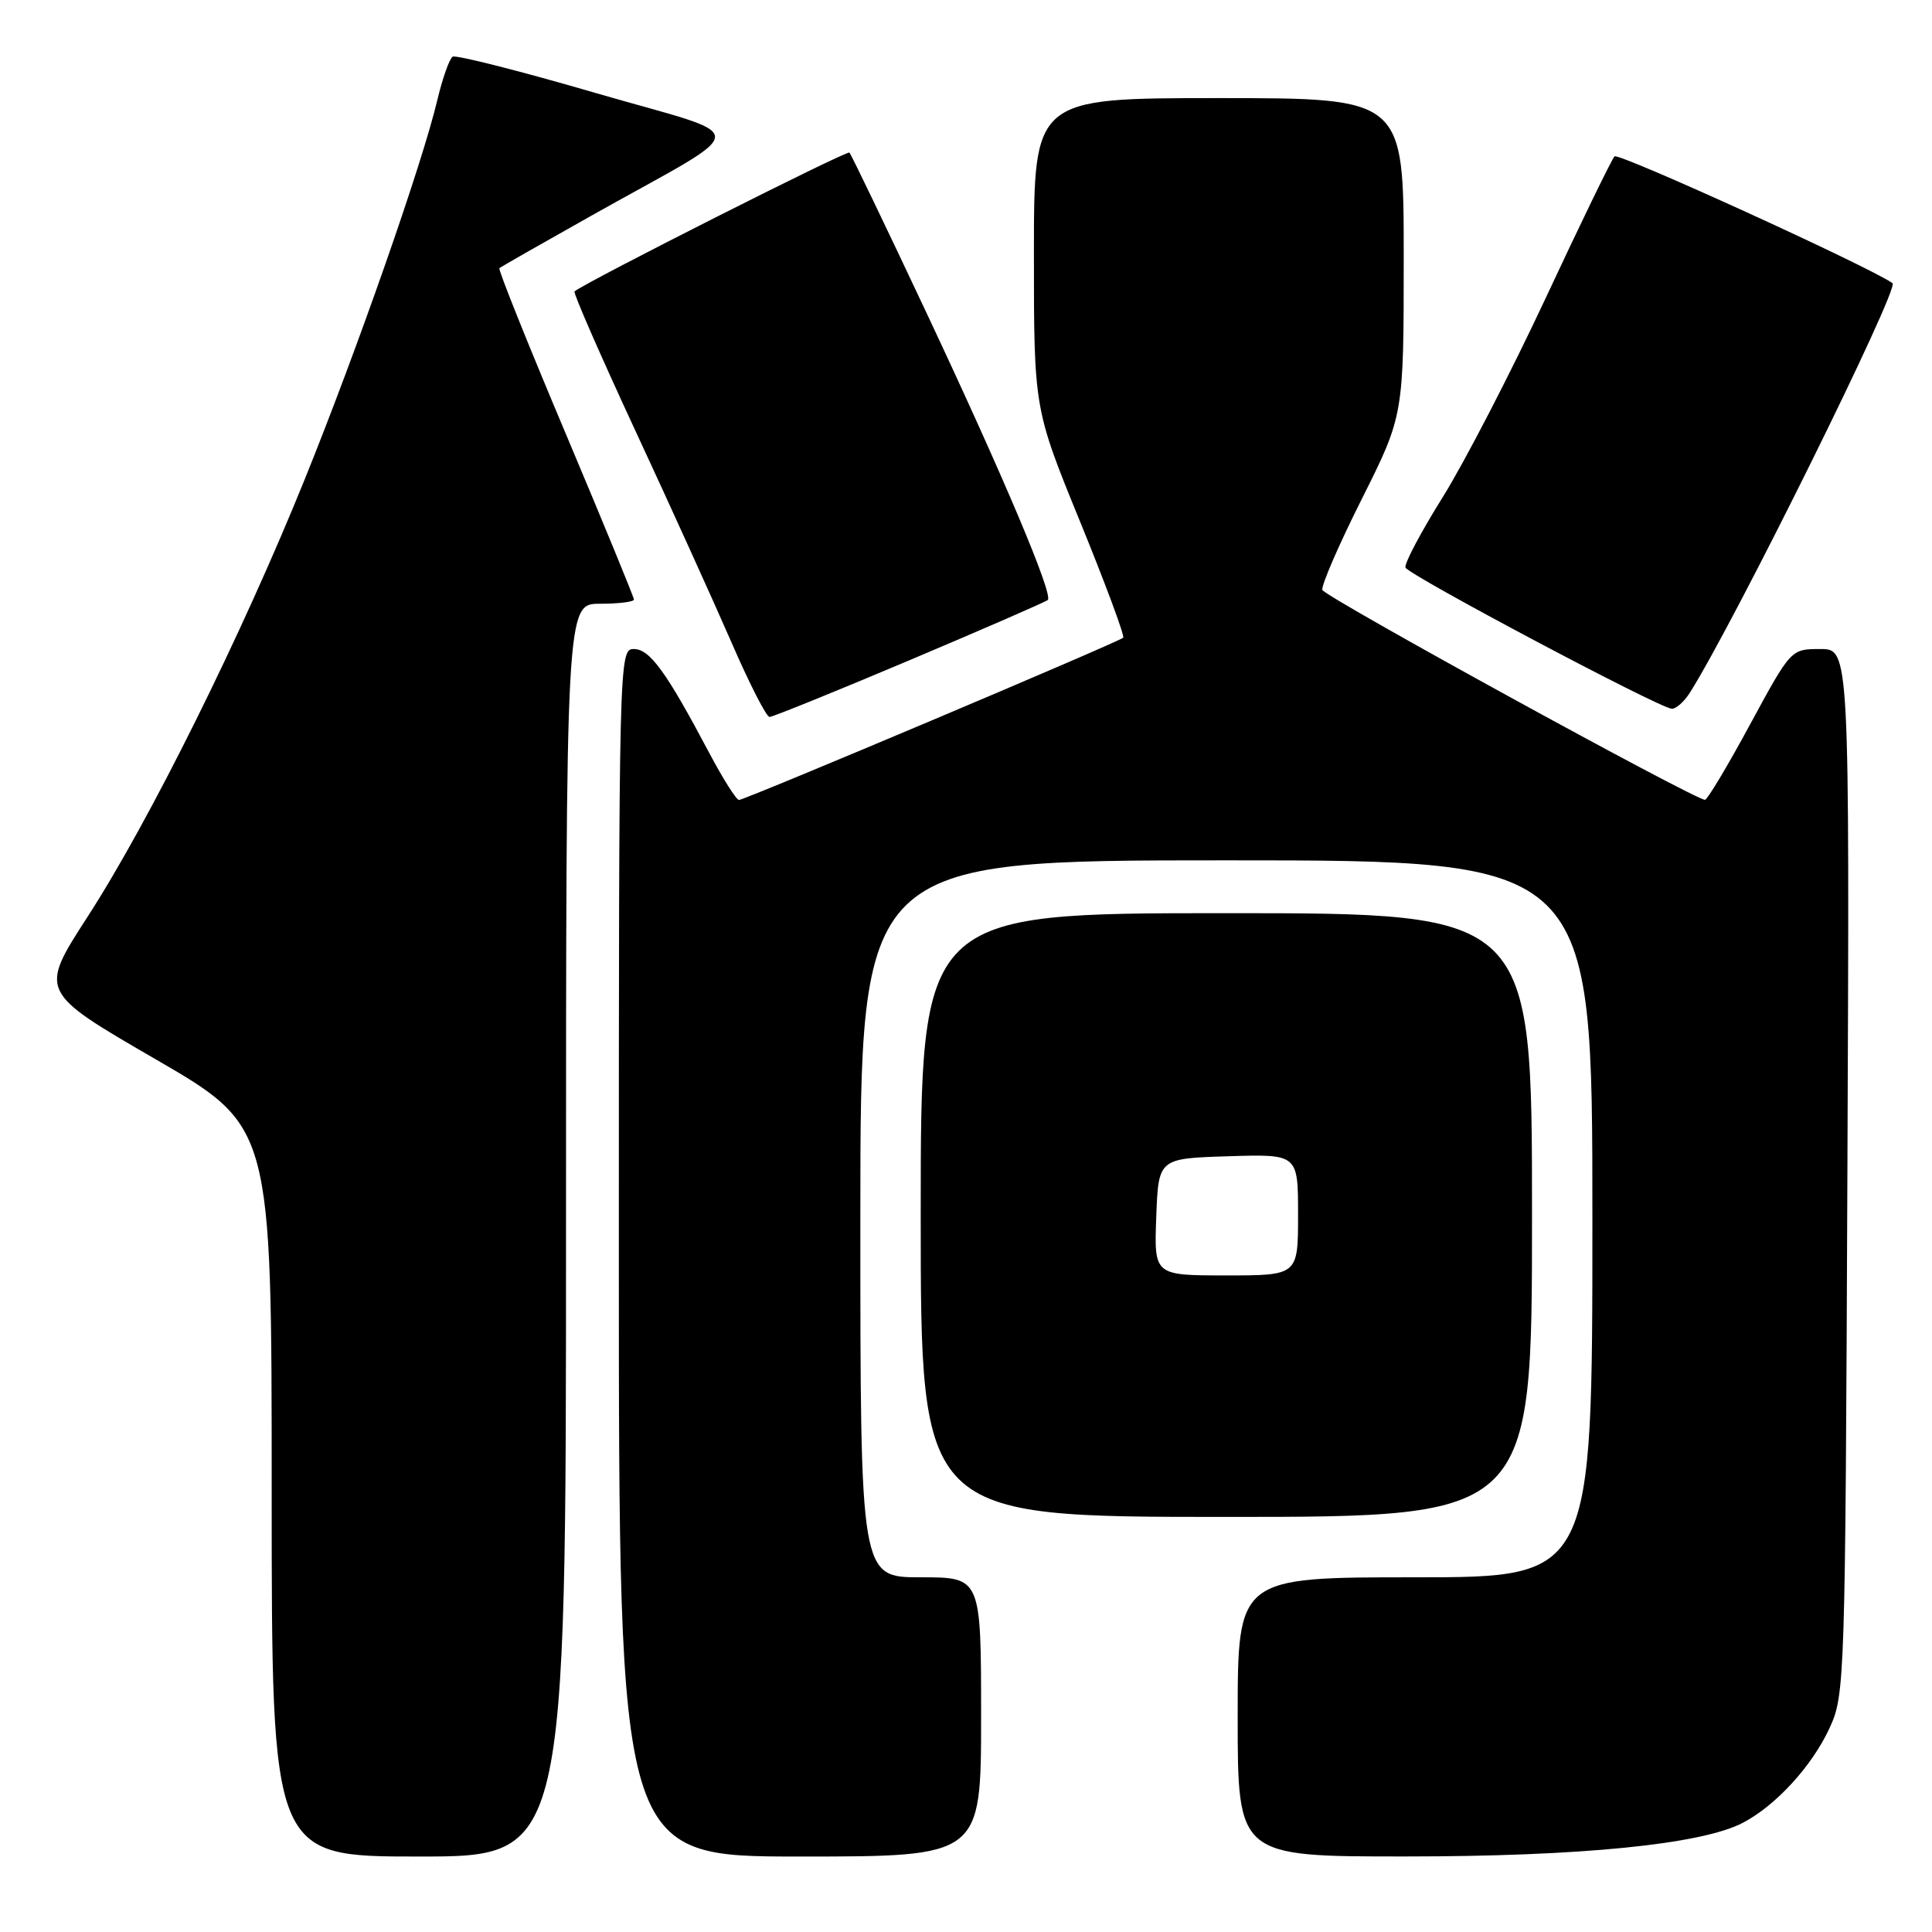 <?xml version="1.0" encoding="UTF-8" standalone="no"?>
<!DOCTYPE svg PUBLIC "-//W3C//DTD SVG 1.1//EN" "http://www.w3.org/Graphics/SVG/1.1/DTD/svg11.dtd" >
<svg xmlns="http://www.w3.org/2000/svg" xmlns:xlink="http://www.w3.org/1999/xlink" version="1.1" viewBox="0 0 256 256">
 <g >
 <path fill="currentColor"
d=" M 75.00 163.00 C 75.00 80.00 75.00 80.00 79.50 80.00 C 81.97 80.00 84.00 79.75 84.00 79.44 C 84.00 79.14 79.91 69.20 74.92 57.36 C 69.92 45.52 65.99 35.70 66.17 35.54 C 66.35 35.37 71.90 32.21 78.50 28.50 C 100.10 16.37 100.03 18.45 79.02 12.35 C 68.98 9.42 60.41 7.25 59.98 7.51 C 59.55 7.78 58.64 10.36 57.95 13.25 C 55.96 21.66 47.40 46.14 40.39 63.48 C 32.05 84.11 19.79 108.83 11.62 121.45 C 5.18 131.41 5.18 131.41 20.59 140.34 C 36.00 149.27 36.00 149.27 36.00 197.63 C 36.00 246.00 36.00 246.00 55.50 246.00 C 75.00 246.00 75.00 246.00 75.00 163.00 Z  M 130.00 227.50 C 130.00 209.00 130.00 209.00 122.00 209.00 C 114.00 209.00 114.00 209.00 114.00 161.50 C 114.00 114.00 114.00 114.00 162.50 114.00 C 211.00 114.00 211.00 114.00 211.00 161.50 C 211.00 209.00 211.00 209.00 187.50 209.00 C 164.00 209.00 164.00 209.00 164.00 227.50 C 164.00 246.00 164.00 246.00 186.25 245.99 C 209.43 245.99 225.39 244.40 230.90 241.55 C 235.26 239.29 240.08 234.05 242.41 229.01 C 244.46 224.59 244.51 223.05 244.79 155.25 C 245.08 86.00 245.08 86.00 241.19 86.00 C 237.31 86.00 237.31 86.00 231.90 95.98 C 228.93 101.47 226.24 105.97 225.92 105.98 C 224.63 106.02 175.53 79.09 175.22 78.17 C 175.04 77.63 177.39 72.20 180.45 66.11 C 186.00 55.03 186.00 55.03 186.00 34.02 C 186.00 13.00 186.00 13.00 161.50 13.00 C 137.00 13.00 137.00 13.00 137.00 33.58 C 137.00 54.15 137.00 54.15 143.12 69.13 C 146.48 77.36 149.05 84.28 148.83 84.50 C 148.26 85.07 98.70 106.00 97.92 106.00 C 97.57 106.00 95.79 103.19 93.97 99.75 C 88.29 89.02 86.10 86.00 83.99 86.00 C 82.02 86.00 82.00 86.83 82.00 166.00 C 82.00 246.00 82.00 246.00 106.00 246.00 C 130.00 246.00 130.00 246.00 130.00 227.50 Z  M 203.00 161.00 C 203.00 121.00 203.00 121.00 162.50 121.00 C 122.00 121.00 122.00 121.00 122.00 161.00 C 122.00 201.00 122.00 201.00 162.50 201.00 C 203.00 201.00 203.00 201.00 203.00 161.00 Z  M 120.57 87.46 C 130.39 83.31 138.61 79.73 138.84 79.50 C 139.57 78.76 132.98 63.17 122.82 41.57 C 117.40 30.05 112.78 20.44 112.55 20.22 C 112.23 19.89 77.70 37.33 76.13 38.61 C 75.92 38.77 79.58 47.14 84.25 57.20 C 88.93 67.27 94.65 79.89 96.98 85.25 C 99.31 90.61 101.55 95.00 101.97 95.00 C 102.38 95.00 110.75 91.61 120.57 87.46 Z  M 223.94 91.75 C 229.87 82.35 251.72 38.19 250.77 37.52 C 247.60 35.30 214.44 20.18 213.93 20.72 C 213.54 21.15 209.43 29.60 204.81 39.50 C 200.18 49.40 194.04 61.28 191.16 65.89 C 188.28 70.50 186.06 74.69 186.23 75.20 C 186.55 76.15 219.74 93.77 221.51 93.91 C 222.06 93.96 223.16 92.99 223.94 91.75 Z  M 153.21 161.25 C 153.50 153.50 153.50 153.50 162.75 153.21 C 172.00 152.92 172.00 152.92 172.00 160.96 C 172.00 169.00 172.00 169.00 162.46 169.00 C 152.92 169.00 152.92 169.00 153.21 161.25 Z "/>
</g>
</svg>